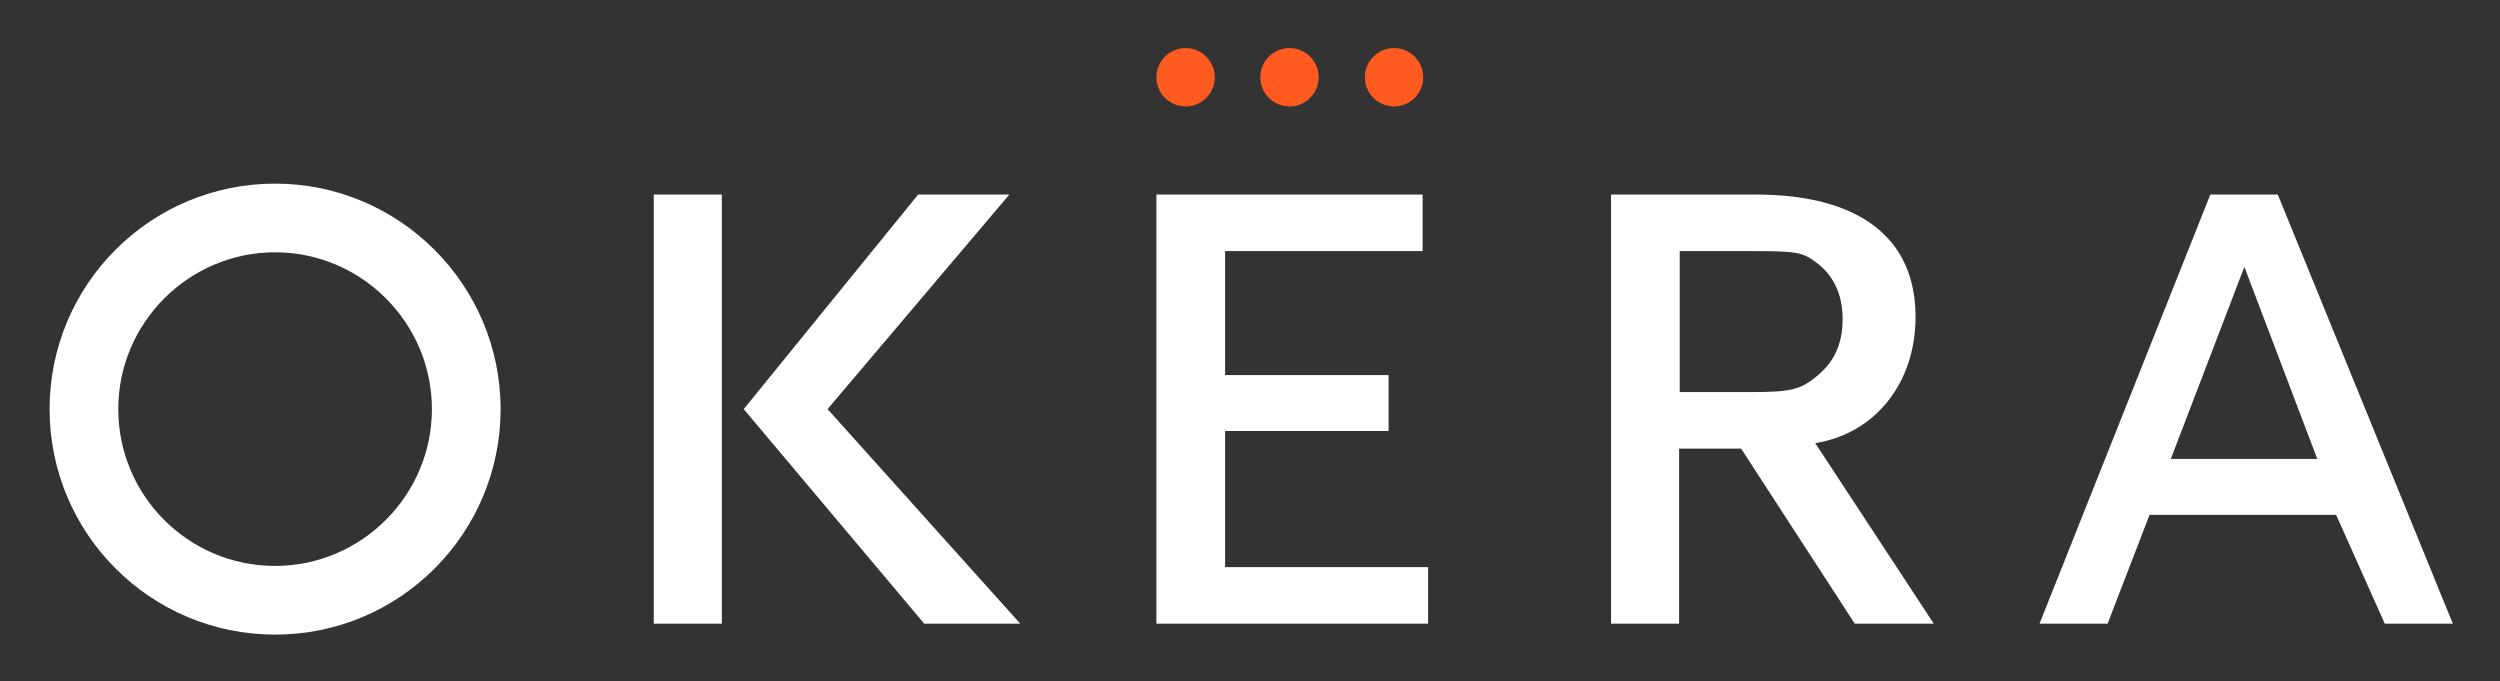 <svg xmlns="http://www.w3.org/2000/svg" role="img" viewBox="-8.16 -7.91 411.32 112.07"><rect x="-8.16" y="-7.91" width="411.32" height="112.07" fill="#333333" stroke="none"/><title>Okera logo</title><path fill="#FFF" d="M338.6 94.7l6.9-17.9h30.7l8 17.9h11.2l-28.8-70.6h-11.1l-28.1 70.6h11.2zM361.1 36l12 31.6H349L361.1 36zM307 44.2c0-13-9.3-20.1-26.3-20.1h-23.8v70.6h11.2V65.9h10.2L297 94.7h13L290.5 65c9.9-1.6 16.5-9.9 16.5-20.8zm-38.8 12.4V33.4h11.1c8.1 0 9 .1 11.4 1.9 2.8 2.1 4.3 5.2 4.3 9.3 0 3.8-1.2 6.7-3.8 9-3.1 2.7-4.6 3-11.8 3h-11.2zm-74.8 28.8V63h26.9v-9.2h-26.9V33.4h32.5v-9.3h-43.8v70.6h44.7v-9.3z"/><path d="M99.4 24.1h11.2v70.6H99.4zm58.5 0h-15l-28.7 35.3 29.7 35.3h15.8L128 59.4z" fill="#FFF"/><path fill="#FFF" d="M37.1 22.3C16.6 22.3 0 38.9 0 59.4s16.6 37.1 37.1 37.1 37.1-16.6 37.1-37.1-16.7-37.1-37.1-37.1zm0 62.9c-14.3 0-25.8-11.6-25.8-25.8s11.6-25.8 25.8-25.8 25.8 11.6 25.8 25.8-11.6 25.8-25.8 25.8z"/><g fill="#FF5B21"><circle cx="204" cy="4.8" r="4.8"/><circle cx="186.9" cy="4.8" r="4.8"/><circle cx="221.2" cy="4.8" r="4.8"/></g></svg>